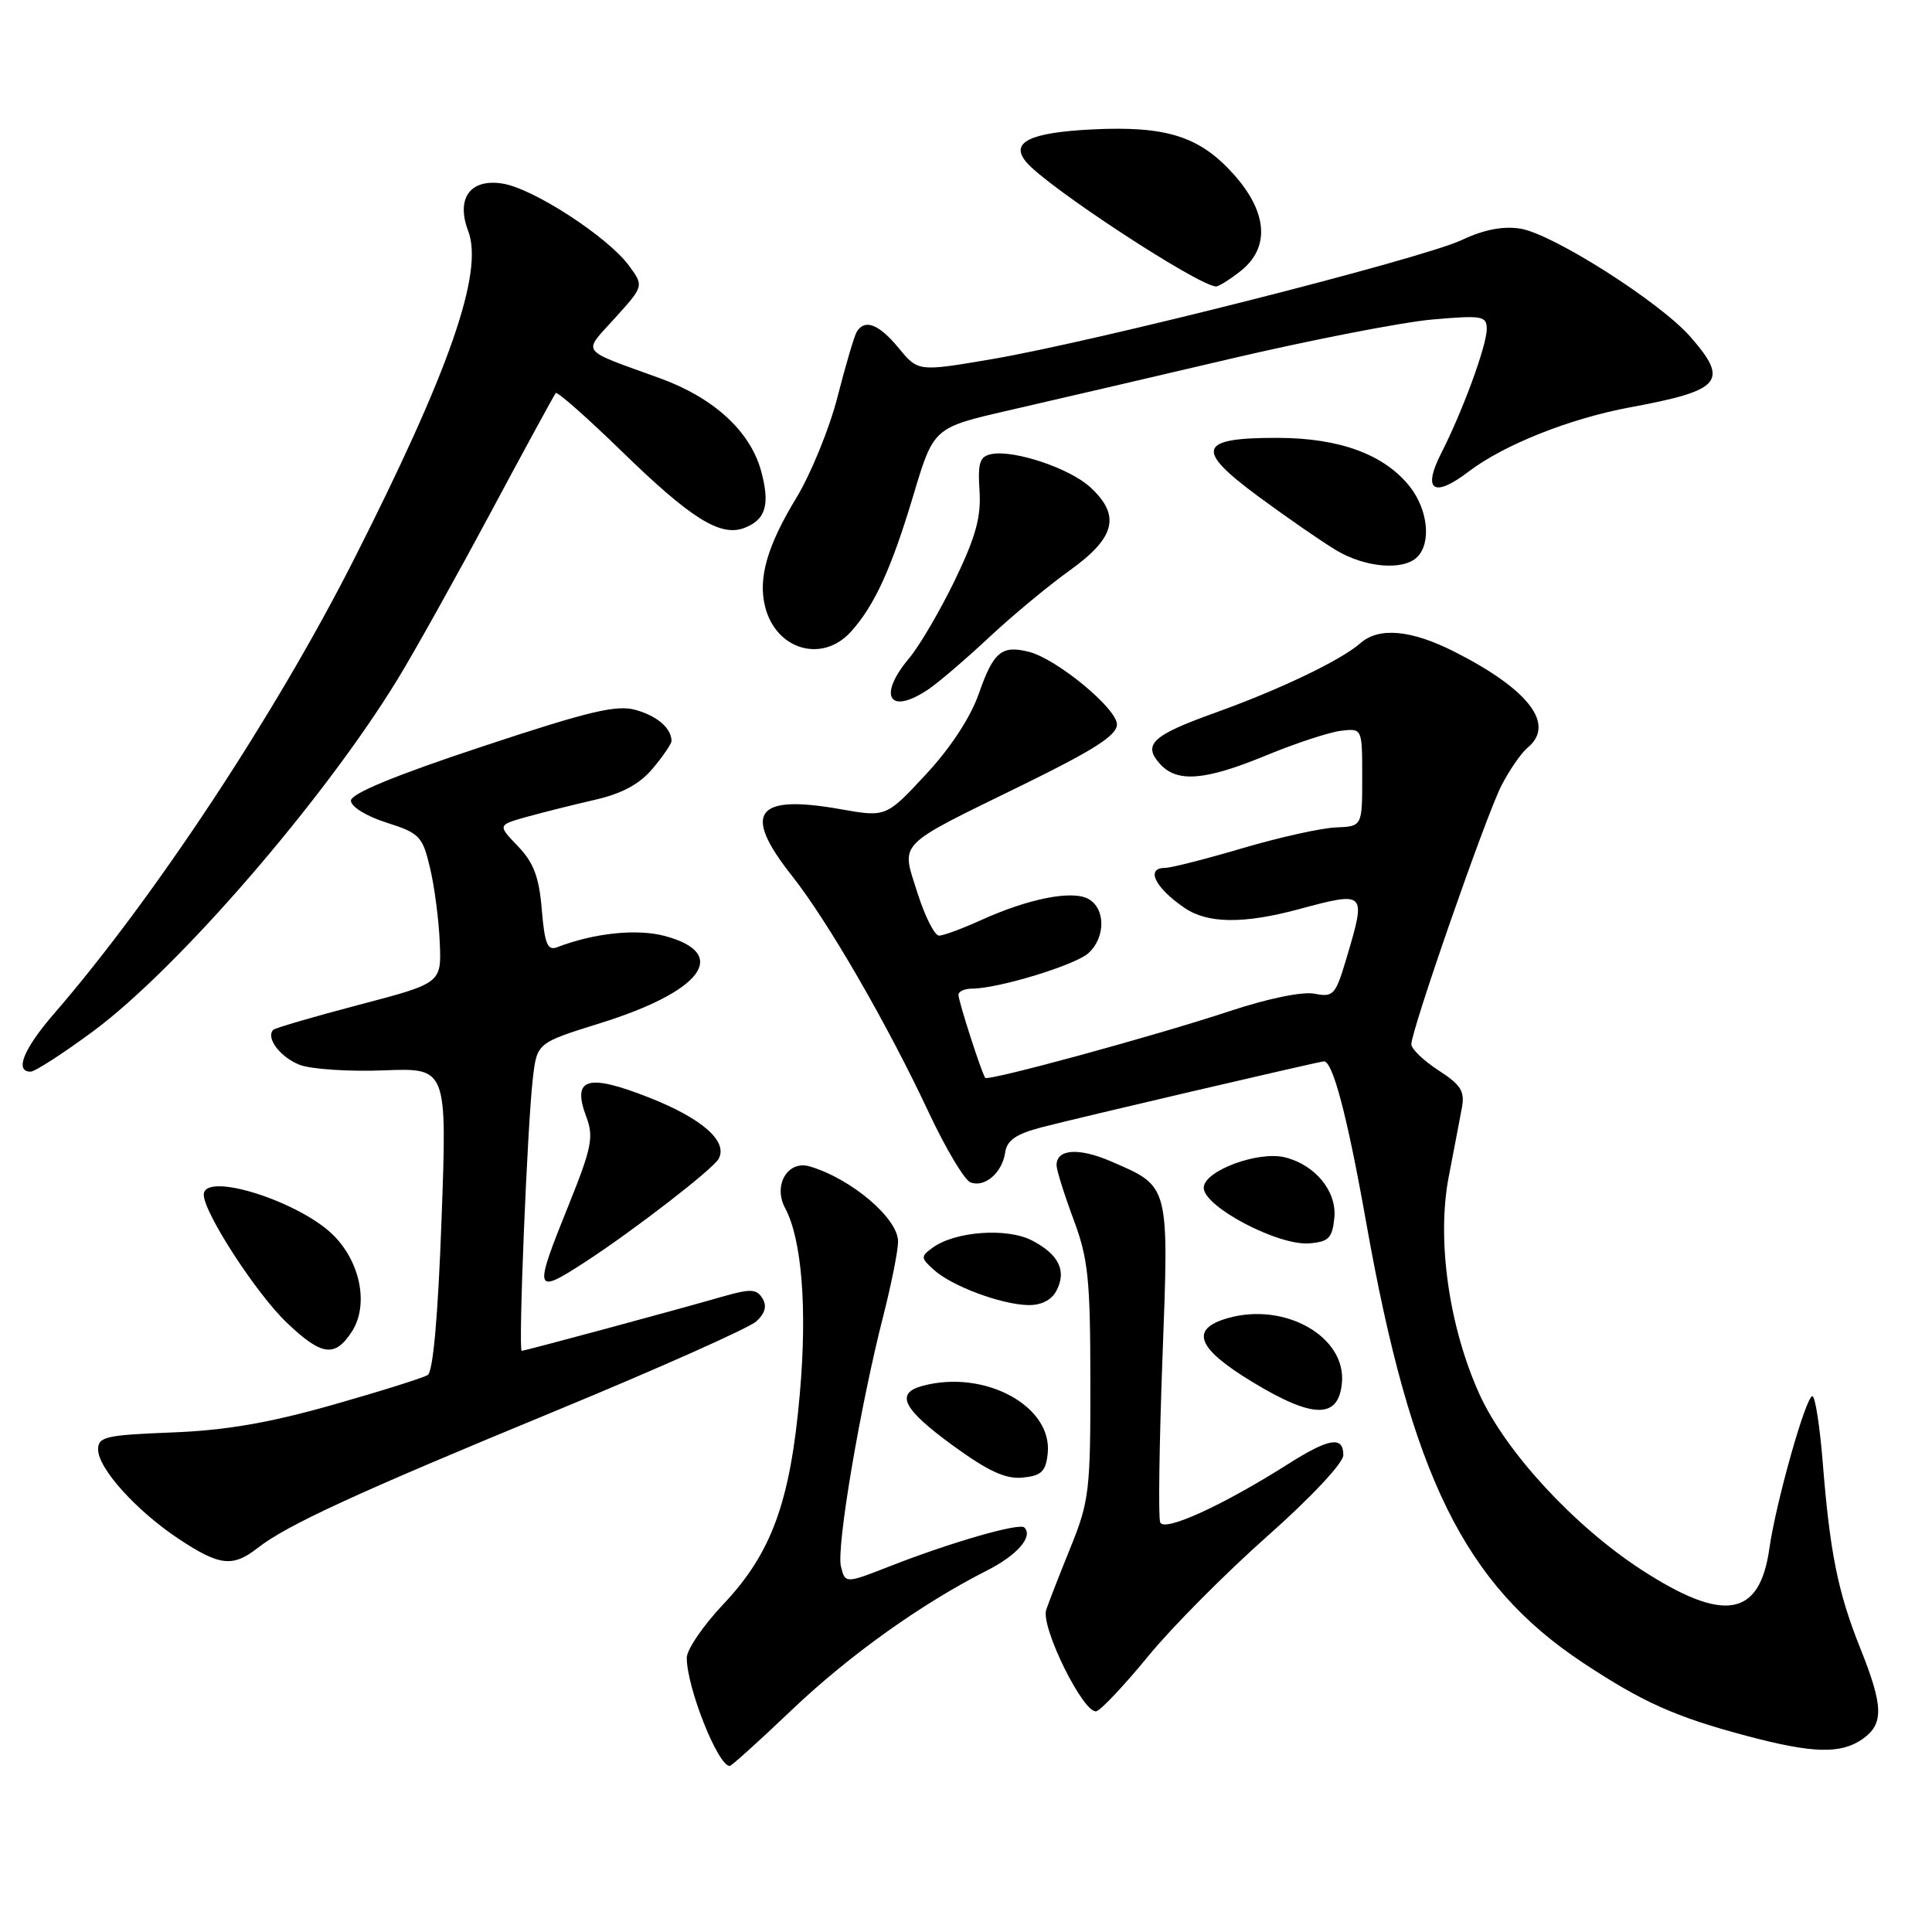 <?xml version="1.0" encoding="UTF-8" standalone="no"?>
<!DOCTYPE svg PUBLIC "-//W3C//DTD SVG 1.1//EN" "http://www.w3.org/Graphics/SVG/1.1/DTD/svg11.dtd" >
<svg xmlns="http://www.w3.org/2000/svg" xmlns:xlink="http://www.w3.org/1999/xlink" version="1.1" viewBox="0 0 256 256">
 <g >
 <path fill="currentColor"
d=" M 104.93 226.56 C 112.54 219.32 122.09 212.50 130.80 208.09 C 134.80 206.06 136.93 203.60 135.73 202.40 C 135.09 201.75 126.00 204.37 118.03 207.49 C 112.00 209.85 112.00 209.85 111.43 207.57 C 110.80 205.08 113.97 186.35 117.06 174.28 C 118.12 170.10 119.00 165.71 119.00 164.51 C 119.00 161.45 112.84 156.20 107.31 154.56 C 104.40 153.69 102.41 157.02 104.02 160.05 C 106.25 164.20 106.98 173.36 105.98 184.69 C 104.73 198.97 102.25 205.80 95.84 212.57 C 93.18 215.39 91.00 218.58 91.00 219.67 C 91.00 223.60 95.13 234.00 96.69 234.00 C 96.93 234.00 100.64 230.65 104.93 226.56 Z  M 246.78 230.44 C 249.64 228.44 249.58 226.10 246.48 218.36 C 243.53 210.98 242.47 205.73 241.52 193.75 C 241.13 188.94 240.52 185.00 240.15 185.00 C 239.29 185.00 235.32 199.06 234.45 205.19 C 233.16 214.32 228.39 215.09 217.42 207.95 C 208.54 202.16 199.48 192.33 196.04 184.75 C 191.99 175.81 190.35 164.28 191.96 155.95 C 192.64 152.40 193.43 148.30 193.70 146.83 C 194.12 144.60 193.60 143.76 190.61 141.83 C 188.64 140.55 187.02 139.00 187.01 138.38 C 186.99 136.55 196.86 108.20 198.93 104.13 C 199.99 102.06 201.56 99.78 202.43 99.06 C 206.13 95.99 202.60 91.37 192.75 86.37 C 186.99 83.45 182.71 83.06 180.25 85.23 C 177.70 87.48 169.58 91.37 161.02 94.44 C 152.67 97.44 151.37 98.64 153.71 101.23 C 155.98 103.74 159.67 103.44 167.81 100.08 C 171.71 98.47 176.16 97.01 177.70 96.83 C 180.50 96.50 180.50 96.50 180.50 103.00 C 180.50 109.50 180.50 109.50 177.00 109.64 C 175.07 109.72 169.51 110.95 164.64 112.39 C 159.76 113.83 155.15 115.00 154.39 115.00 C 151.75 115.00 153.02 117.61 156.97 120.31 C 160.00 122.38 164.76 122.44 172.00 120.50 C 181.04 118.07 181.05 118.09 178.43 126.92 C 176.97 131.85 176.68 132.17 174.18 131.67 C 172.60 131.36 168.02 132.30 163.00 133.96 C 153.19 137.22 130.93 143.29 130.55 142.82 C 130.09 142.25 127.00 132.67 127.00 131.82 C 127.00 131.37 127.81 131.00 128.79 131.00 C 132.26 131.00 142.46 127.89 144.22 126.30 C 146.52 124.22 146.50 120.34 144.19 119.10 C 142.00 117.93 136.25 119.08 129.95 121.94 C 127.50 123.05 125.02 123.97 124.43 123.98 C 123.85 123.99 122.56 121.44 121.57 118.32 C 119.40 111.42 118.50 112.34 135.75 103.89 C 145.00 99.35 148.00 97.42 148.00 95.99 C 148.00 93.88 140.01 87.29 136.33 86.37 C 132.72 85.46 131.64 86.37 129.71 91.88 C 128.59 95.08 125.95 99.11 122.66 102.64 C 117.41 108.29 117.41 108.29 111.30 107.21 C 100.09 105.23 98.32 107.67 104.91 116.01 C 109.68 122.03 117.62 135.77 123.09 147.46 C 125.33 152.22 127.80 156.37 128.59 156.67 C 130.48 157.40 132.80 155.40 133.19 152.71 C 133.42 151.10 134.63 150.26 138.00 149.38 C 142.53 148.19 173.73 140.90 175.39 140.64 C 176.57 140.46 178.52 147.85 181.03 162.00 C 187.00 195.62 194.03 209.90 209.73 220.31 C 217.68 225.57 221.99 227.50 231.50 230.03 C 240.19 232.34 243.92 232.44 246.78 230.44 Z  M 152.17 219.42 C 155.29 215.61 162.37 208.48 167.92 203.56 C 173.70 198.44 178.00 193.85 178.00 192.81 C 178.00 190.24 176.10 190.55 170.64 194.02 C 161.97 199.51 154.23 203.04 153.73 201.72 C 153.47 201.05 153.61 191.28 154.03 180.00 C 154.90 156.82 155.01 157.26 147.24 153.90 C 142.94 152.04 140.00 152.24 140.00 154.39 C 140.00 155.04 141.01 158.25 142.23 161.53 C 144.19 166.76 144.47 169.43 144.48 183.00 C 144.50 197.45 144.32 198.94 141.87 205.00 C 140.42 208.57 138.96 212.31 138.63 213.30 C 137.86 215.59 143.66 227.28 145.30 226.74 C 145.96 226.52 149.05 223.23 152.17 219.42 Z  M 34.12 205.13 C 38.03 202.07 47.15 197.87 73.50 187.00 C 87.25 181.32 99.27 175.96 100.22 175.09 C 101.39 174.00 101.65 173.04 101.02 172.03 C 100.25 170.78 99.45 170.75 95.80 171.79 C 89.45 173.62 69.56 178.99 69.13 178.99 C 68.65 179.00 69.88 148.99 70.61 142.84 C 71.16 138.19 71.16 138.19 79.55 135.57 C 93.05 131.36 96.76 126.36 88.12 124.03 C 84.41 123.03 78.75 123.62 73.80 125.52 C 72.55 126.00 72.17 125.04 71.79 120.54 C 71.44 116.22 70.72 114.32 68.64 112.14 C 65.94 109.33 65.94 109.33 69.72 108.26 C 71.80 107.68 75.86 106.66 78.74 106.00 C 82.43 105.16 84.73 103.92 86.49 101.83 C 87.87 100.19 88.99 98.54 88.98 98.17 C 88.95 96.49 87.11 94.89 84.27 94.08 C 81.73 93.35 78.13 94.20 63.84 98.94 C 52.33 102.75 46.50 105.16 46.50 106.09 C 46.50 106.89 48.54 108.15 51.21 109.00 C 55.60 110.40 55.99 110.80 56.98 115.00 C 57.57 117.47 58.15 121.92 58.27 124.88 C 58.50 130.27 58.50 130.27 47.58 133.14 C 41.57 134.72 36.46 136.21 36.21 136.46 C 35.17 137.50 37.14 140.10 39.72 141.10 C 41.25 141.68 46.27 142.01 50.87 141.83 C 59.24 141.50 59.24 141.50 58.51 161.50 C 58.04 174.41 57.39 181.75 56.67 182.20 C 56.05 182.58 50.36 184.37 44.02 186.17 C 35.61 188.55 29.87 189.54 22.75 189.81 C 14.02 190.15 13.00 190.38 13.00 192.06 C 13.00 194.58 18.07 200.19 23.72 203.94 C 29.09 207.49 30.84 207.69 34.12 205.13 Z  M 138.82 192.66 C 139.55 186.35 130.50 181.42 122.25 183.63 C 118.57 184.62 119.63 186.71 126.25 191.53 C 130.95 194.95 133.25 196.01 135.50 195.79 C 137.97 195.55 138.56 195.00 138.82 192.66 Z  M 177.81 183.27 C 178.41 177.12 170.26 172.49 162.68 174.66 C 157.59 176.12 158.59 178.67 166.00 183.15 C 174.01 188.00 177.35 188.03 177.81 183.27 Z  M 46.60 176.48 C 48.84 173.07 47.85 167.49 44.35 163.85 C 39.96 159.26 27.00 155.13 27.00 158.31 C 27.00 160.68 33.97 171.43 37.99 175.25 C 42.61 179.66 44.36 179.91 46.60 176.48 Z  M 139.96 171.07 C 141.38 168.43 140.32 166.22 136.75 164.37 C 133.42 162.65 126.55 163.15 123.57 165.33 C 121.98 166.49 121.99 166.68 123.75 168.27 C 126.10 170.40 132.62 172.84 136.21 172.93 C 137.92 172.97 139.31 172.29 139.96 171.07 Z  M 77.61 167.17 C 83.93 163.06 94.42 154.96 95.21 153.57 C 96.52 151.26 93.05 148.20 85.98 145.42 C 77.78 142.20 75.75 142.84 77.70 148.02 C 78.69 150.63 78.39 152.12 75.42 159.50 C 70.65 171.31 70.75 171.63 77.61 167.17 Z  M 176.81 161.34 C 177.14 157.86 174.29 154.36 170.29 153.36 C 166.72 152.46 159.50 155.15 159.50 157.39 C 159.50 159.90 169.39 165.10 173.50 164.75 C 176.07 164.54 176.54 164.05 176.81 161.34 Z  M 12.34 136.65 C 23.60 128.32 42.91 106.00 52.70 89.98 C 54.88 86.42 60.40 76.53 64.97 68.00 C 69.54 59.47 73.44 52.31 73.64 52.08 C 73.84 51.85 77.72 55.27 82.26 59.68 C 91.51 68.70 95.43 71.16 98.61 69.96 C 101.48 68.88 102.07 66.85 100.84 62.37 C 99.39 57.13 94.57 52.71 87.50 50.14 C 76.61 46.18 77.17 46.93 81.49 42.14 C 85.32 37.90 85.32 37.90 83.34 35.20 C 80.55 31.40 70.70 24.99 66.62 24.33 C 62.31 23.63 60.39 26.26 62.04 30.62 C 64.12 36.07 59.55 49.17 46.89 74.14 C 36.49 94.66 20.37 119.06 7.17 134.31 C 3.12 138.98 1.90 142.00 4.05 142.00 C 4.63 142.00 8.36 139.59 12.34 136.65 Z  M 123.03 91.33 C 124.39 90.41 127.97 87.34 131.00 84.51 C 134.03 81.67 138.86 77.65 141.75 75.58 C 147.80 71.24 148.53 68.32 144.49 64.58 C 141.78 62.06 134.39 59.58 131.37 60.17 C 129.82 60.48 129.55 61.30 129.79 65.02 C 130.02 68.50 129.29 71.14 126.52 76.89 C 124.55 80.95 121.83 85.60 120.47 87.21 C 116.23 92.26 117.83 94.84 123.03 91.33 Z  M 112.71 83.75 C 115.84 80.32 118.11 75.38 121.04 65.58 C 123.71 56.67 123.71 56.67 133.61 54.39 C 139.05 53.14 152.28 50.07 163.00 47.55 C 173.72 45.04 185.76 42.70 189.75 42.34 C 196.43 41.76 197.00 41.86 197.00 43.60 C 197.00 45.79 193.81 54.49 190.96 60.07 C 188.45 65.01 189.97 66.02 194.60 62.49 C 199.25 58.94 208.02 55.45 216.01 53.97 C 228.14 51.73 229.16 50.53 223.96 44.60 C 219.92 40.00 205.76 31.00 201.48 30.30 C 199.17 29.93 196.65 30.41 193.68 31.81 C 188.41 34.29 145.16 45.25 131.42 47.59 C 121.66 49.25 121.66 49.25 119.08 46.12 C 116.47 42.95 114.60 42.22 113.53 43.95 C 113.21 44.47 112.06 48.34 110.99 52.54 C 109.92 56.74 107.45 62.79 105.52 65.97 C 101.66 72.32 100.43 76.60 101.38 80.39 C 102.81 86.09 108.91 87.90 112.71 83.75 Z  M 187.80 73.80 C 189.67 71.93 189.21 67.54 186.83 64.51 C 183.47 60.24 177.58 58.05 169.37 58.02 C 158.76 57.99 158.24 59.51 166.72 65.77 C 170.45 68.52 175.07 71.72 177.00 72.88 C 180.87 75.22 185.95 75.65 187.80 73.80 Z  M 164.37 35.93 C 168.33 32.81 167.98 28.09 163.39 23.01 C 158.90 18.04 154.49 16.66 144.67 17.15 C 136.41 17.57 133.81 18.86 135.97 21.46 C 138.65 24.70 158.59 37.77 161.12 37.96 C 161.45 37.98 162.92 37.07 164.37 35.93 Z "/>
</g>
</svg>
